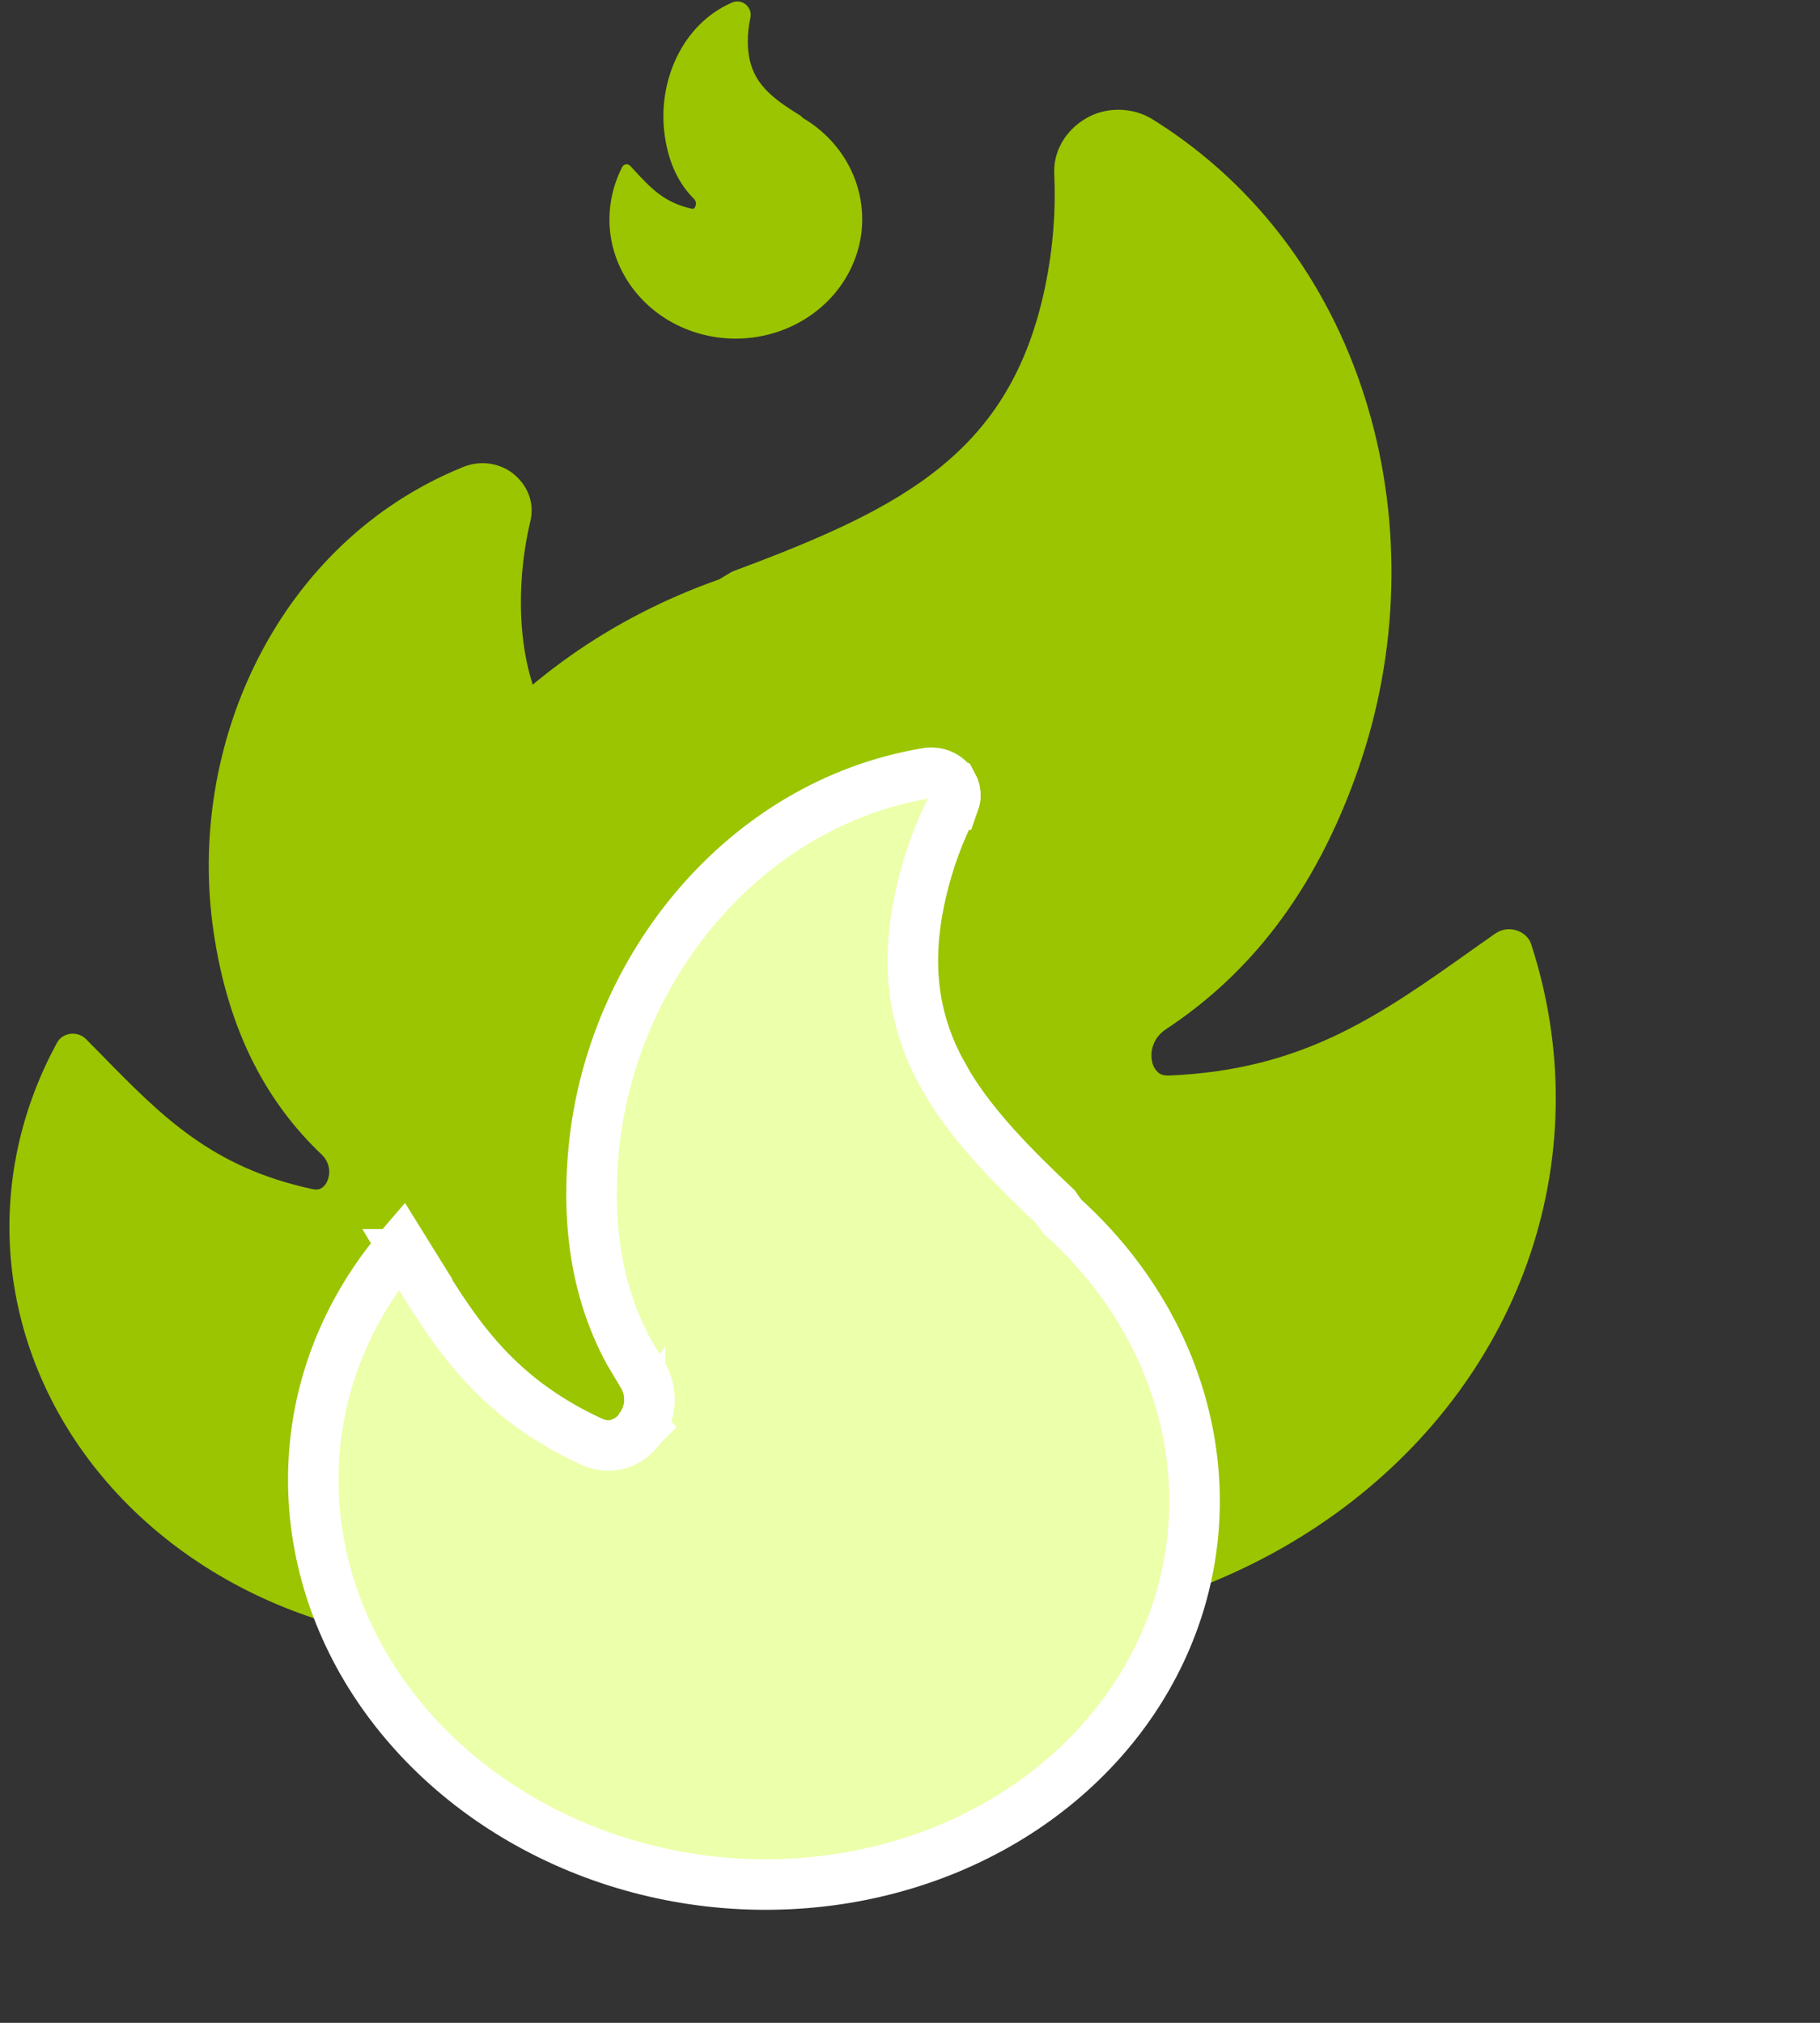 <svg width="18" height="20" viewBox="0 0 18 20" fill="none" xmlns="http://www.w3.org/2000/svg">
<rect x="0" y="0" width="18" height="20" fill="#333333" stroke="none"/>
<path d="M4.579 4.618C4.665 4.582 4.761 4.571 4.854 4.586C4.948 4.602 5.033 4.643 5.099 4.703C5.164 4.761 5.211 4.833 5.237 4.912C5.262 4.99 5.265 5.074 5.245 5.154C5.181 5.424 5.149 5.706 5.152 5.994C5.161 6.653 5.352 7.112 5.676 7.491C6.006 7.877 6.479 8.188 7.077 8.538C7.086 8.544 7.095 8.55 7.103 8.557L7.176 8.621C7.932 9.046 8.534 9.658 8.909 10.383C9.284 11.107 9.415 11.914 9.288 12.705C9.161 13.496 8.781 14.238 8.193 14.84C7.604 15.442 6.834 15.879 5.975 16.098C5.115 16.317 4.204 16.309 3.35 16.074C2.497 15.839 1.738 15.388 1.166 14.775C0.594 14.162 0.233 13.414 0.126 12.621C0.02 11.828 0.173 11.024 0.566 10.306C0.579 10.283 0.597 10.264 0.62 10.249C0.643 10.234 0.669 10.225 0.697 10.221C0.725 10.218 0.754 10.221 0.78 10.23C0.806 10.239 0.83 10.253 0.849 10.272L0.993 10.418C1.602 11.04 2.093 11.542 3.091 11.757C3.133 11.766 3.159 11.759 3.178 11.748C3.207 11.73 3.228 11.703 3.239 11.672C3.256 11.629 3.261 11.583 3.251 11.539C3.242 11.494 3.219 11.453 3.185 11.419C2.647 10.909 2.26 10.212 2.113 9.217C1.836 7.354 2.76 5.355 4.579 4.618Z" fill="#9AC500"/>
<path d="M7.241 0.025C7.264 0.015 7.29 0.012 7.315 0.016C7.341 0.021 7.364 0.032 7.382 0.05C7.399 0.066 7.412 0.087 7.419 0.109C7.426 0.131 7.426 0.155 7.421 0.178C7.404 0.255 7.395 0.336 7.396 0.418C7.398 0.606 7.45 0.737 7.538 0.846C7.627 0.956 7.755 1.044 7.917 1.144C7.919 1.146 7.921 1.148 7.924 1.15L7.943 1.168C8.148 1.289 8.311 1.464 8.412 1.671C8.513 1.878 8.549 2.108 8.515 2.334C8.48 2.56 8.377 2.772 8.218 2.944C8.059 3.115 7.851 3.24 7.618 3.303C7.386 3.365 7.139 3.363 6.909 3.296C6.678 3.229 6.472 3.1 6.318 2.925C6.163 2.75 6.065 2.536 6.036 2.31C6.008 2.084 6.049 1.854 6.155 1.649C6.159 1.643 6.164 1.637 6.17 1.633C6.176 1.629 6.183 1.626 6.191 1.625C6.198 1.624 6.206 1.625 6.213 1.627C6.22 1.63 6.227 1.634 6.232 1.639L6.271 1.681C6.435 1.859 6.568 2.002 6.838 2.063C6.85 2.066 6.857 2.064 6.862 2.061C6.87 2.056 6.875 2.048 6.878 2.039C6.883 2.027 6.884 2.014 6.882 2.001C6.879 1.988 6.873 1.976 6.864 1.967C6.718 1.821 6.614 1.622 6.574 1.338C6.499 0.806 6.749 0.236 7.241 0.025Z" fill="#9AC500"/>
<path d="M11.409 1.186C11.308 1.121 11.188 1.086 11.065 1.085C10.942 1.084 10.823 1.118 10.723 1.181C10.627 1.241 10.549 1.322 10.497 1.417C10.445 1.512 10.421 1.617 10.427 1.724C10.443 2.083 10.415 2.451 10.34 2.818C10.168 3.658 9.811 4.203 9.304 4.616C8.789 5.036 8.107 5.329 7.258 5.645C7.244 5.65 7.232 5.657 7.22 5.664L7.111 5.729C6.041 6.106 5.123 6.755 4.466 7.599C3.81 8.442 3.444 9.444 3.413 10.483C3.381 11.521 3.686 12.552 4.29 13.45C4.894 14.349 5.771 15.077 6.815 15.545C7.859 16.014 9.026 16.204 10.174 16.091C11.321 15.979 12.401 15.569 13.282 14.912C14.163 14.255 14.808 13.379 15.138 12.389C15.468 11.399 15.47 10.338 15.143 9.334C15.133 9.303 15.114 9.274 15.088 9.25C15.062 9.226 15.031 9.208 14.996 9.198C14.961 9.187 14.924 9.185 14.888 9.19C14.852 9.196 14.819 9.209 14.79 9.229L14.57 9.384C13.64 10.044 12.889 10.578 11.562 10.634C11.506 10.636 11.474 10.621 11.454 10.603C11.421 10.573 11.4 10.534 11.394 10.492C11.382 10.434 11.388 10.374 11.411 10.319C11.434 10.264 11.473 10.216 11.524 10.181C12.337 9.647 13.002 8.842 13.433 7.604C14.243 5.284 13.553 2.528 11.409 1.186Z" fill="#9AC500"/>
<path d="M9.168 7.644L9.166 7.644C7.351 7.947 6.042 9.584 5.872 11.364C5.793 12.195 5.935 12.839 6.218 13.364L6.348 13.582L6.352 13.587C6.388 13.646 6.412 13.713 6.42 13.783L6.423 13.854C6.42 13.944 6.39 14.031 6.339 14.107L6.34 14.108C6.338 14.11 6.336 14.113 6.334 14.115C6.333 14.117 6.332 14.118 6.331 14.12L6.331 14.119C6.295 14.172 6.247 14.215 6.193 14.245L6.132 14.273L6.121 14.276C6.035 14.303 5.943 14.296 5.855 14.256L5.852 14.255C4.86 13.796 4.47 13.14 4.026 12.402L4.027 12.402L3.973 12.315C3.493 12.874 3.196 13.544 3.119 14.252C3.038 14.993 3.197 15.749 3.582 16.427C3.968 17.105 4.564 17.677 5.3 18.069C6.036 18.462 6.879 18.657 7.724 18.63C8.57 18.604 9.379 18.358 10.055 17.925C10.731 17.492 11.245 16.891 11.538 16.198C11.831 15.506 11.893 14.746 11.714 14.01C11.536 13.273 11.123 12.589 10.523 12.043L10.504 12.025L10.488 12.003L10.439 11.933C10.005 11.524 9.635 11.144 9.383 10.731L9.282 10.55C9.03 10.056 8.95 9.508 9.113 8.811C9.183 8.51 9.289 8.223 9.426 7.955L9.427 7.955L9.445 7.903C9.449 7.886 9.45 7.868 9.449 7.85C9.447 7.832 9.444 7.813 9.437 7.794L9.408 7.738L9.406 7.737C9.385 7.705 9.351 7.677 9.307 7.659C9.263 7.641 9.214 7.636 9.168 7.644Z" fill="#ECFFAA" stroke="white" stroke-width="0.5"/>
</svg>
